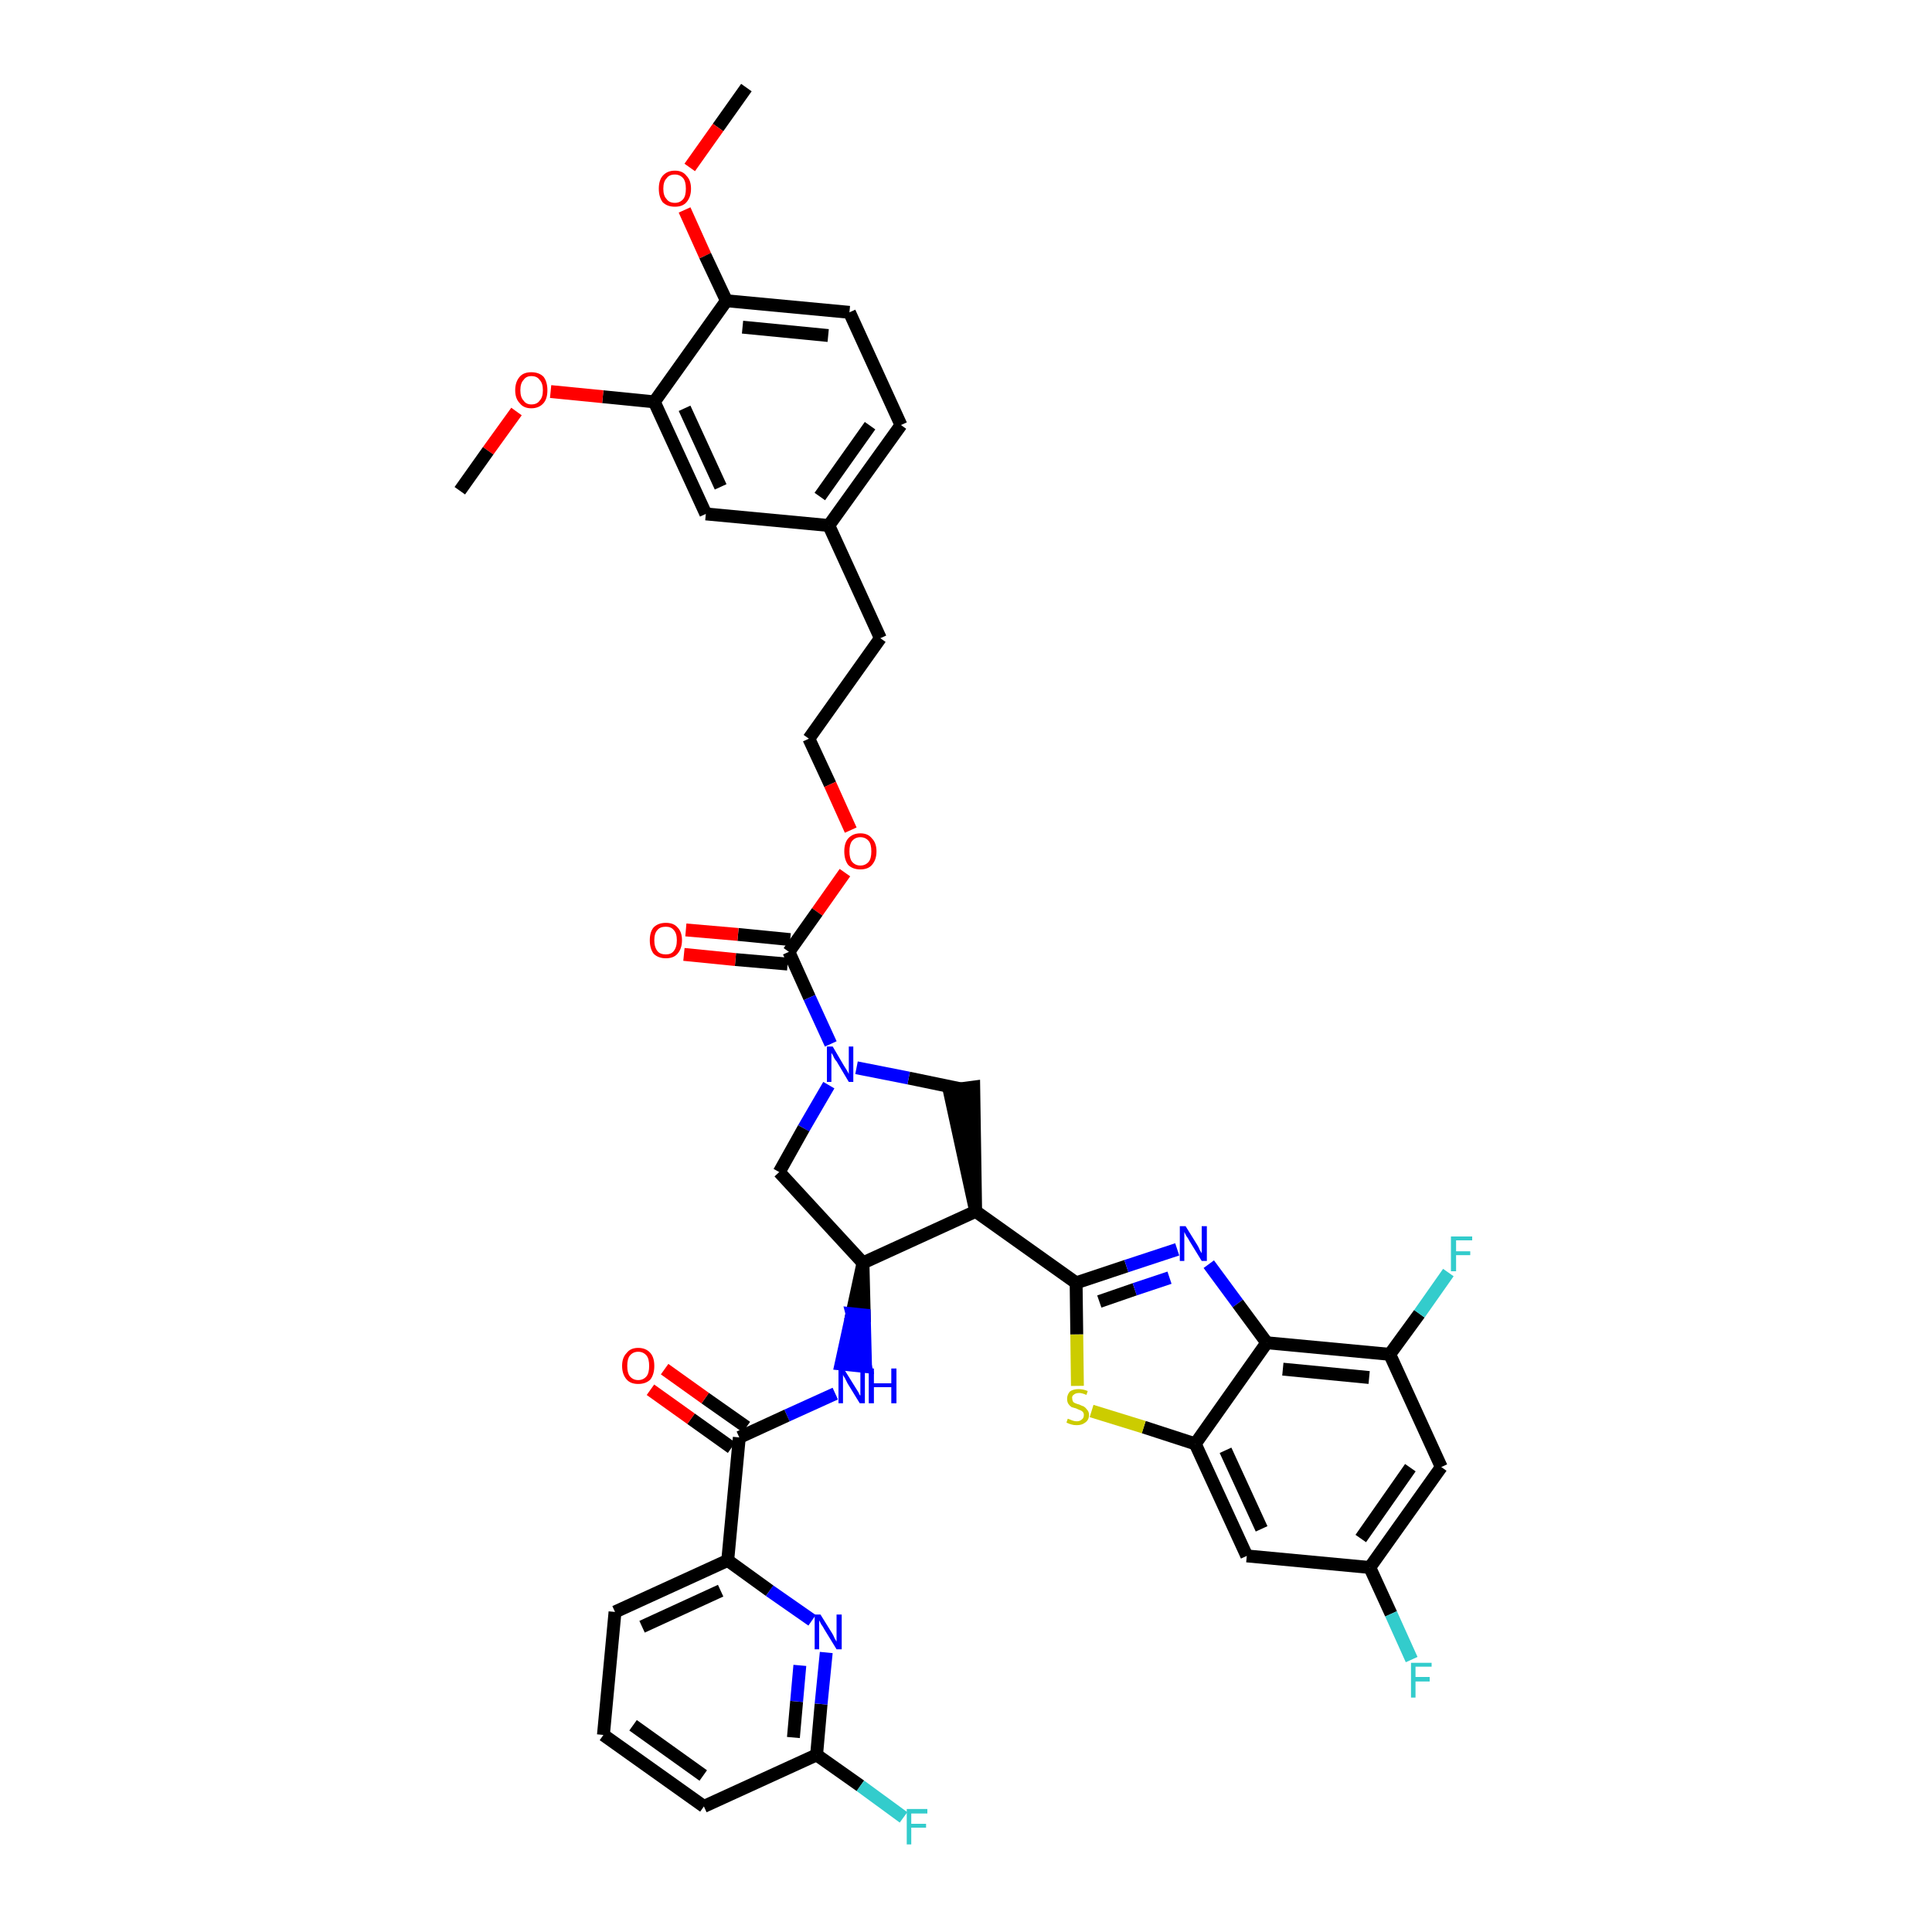 <?xml version='1.0' encoding='iso-8859-1'?>
<svg version='1.1' baseProfile='full'
              xmlns='http://www.w3.org/2000/svg'
                      xmlns:rdkit='http://www.rdkit.org/xml'
                      xmlns:xlink='http://www.w3.org/1999/xlink'
                  xml:space='preserve'
width='300px' height='300px' viewBox='0 0 300 300'>
<!-- END OF HEADER -->
<path class='bond-0 atom-0 atom-1' d='M 115.9,13.6 L 111.5,19.8' style='fill:none;fill-rule:evenodd;stroke:#000000;stroke-width:2.0px;stroke-linecap:butt;stroke-linejoin:miter;stroke-opacity:1' />
<path class='bond-0 atom-0 atom-1' d='M 111.5,19.8 L 107.1,26.0' style='fill:none;fill-rule:evenodd;stroke:#FF0000;stroke-width:2.0px;stroke-linecap:butt;stroke-linejoin:miter;stroke-opacity:1' />
<path class='bond-1 atom-1 atom-2' d='M 106.3,32.6 L 109.5,39.7' style='fill:none;fill-rule:evenodd;stroke:#FF0000;stroke-width:2.0px;stroke-linecap:butt;stroke-linejoin:miter;stroke-opacity:1' />
<path class='bond-1 atom-1 atom-2' d='M 109.5,39.7 L 112.8,46.7' style='fill:none;fill-rule:evenodd;stroke:#000000;stroke-width:2.0px;stroke-linecap:butt;stroke-linejoin:miter;stroke-opacity:1' />
<path class='bond-2 atom-2 atom-3' d='M 112.8,46.7 L 131.9,48.5' style='fill:none;fill-rule:evenodd;stroke:#000000;stroke-width:2.0px;stroke-linecap:butt;stroke-linejoin:miter;stroke-opacity:1' />
<path class='bond-2 atom-2 atom-3' d='M 115.3,50.8 L 128.6,52.1' style='fill:none;fill-rule:evenodd;stroke:#000000;stroke-width:2.0px;stroke-linecap:butt;stroke-linejoin:miter;stroke-opacity:1' />
<path class='bond-40 atom-38 atom-2' d='M 101.6,62.4 L 112.8,46.7' style='fill:none;fill-rule:evenodd;stroke:#000000;stroke-width:2.0px;stroke-linecap:butt;stroke-linejoin:miter;stroke-opacity:1' />
<path class='bond-3 atom-3 atom-4' d='M 131.9,48.5 L 139.9,66.0' style='fill:none;fill-rule:evenodd;stroke:#000000;stroke-width:2.0px;stroke-linecap:butt;stroke-linejoin:miter;stroke-opacity:1' />
<path class='bond-4 atom-4 atom-5' d='M 139.9,66.0 L 128.7,81.6' style='fill:none;fill-rule:evenodd;stroke:#000000;stroke-width:2.0px;stroke-linecap:butt;stroke-linejoin:miter;stroke-opacity:1' />
<path class='bond-4 atom-4 atom-5' d='M 135.1,66.1 L 127.3,77.1' style='fill:none;fill-rule:evenodd;stroke:#000000;stroke-width:2.0px;stroke-linecap:butt;stroke-linejoin:miter;stroke-opacity:1' />
<path class='bond-5 atom-5 atom-6' d='M 128.7,81.6 L 136.7,99.1' style='fill:none;fill-rule:evenodd;stroke:#000000;stroke-width:2.0px;stroke-linecap:butt;stroke-linejoin:miter;stroke-opacity:1' />
<path class='bond-36 atom-5 atom-37' d='M 128.7,81.6 L 109.6,79.8' style='fill:none;fill-rule:evenodd;stroke:#000000;stroke-width:2.0px;stroke-linecap:butt;stroke-linejoin:miter;stroke-opacity:1' />
<path class='bond-6 atom-6 atom-7' d='M 136.7,99.1 L 125.6,114.7' style='fill:none;fill-rule:evenodd;stroke:#000000;stroke-width:2.0px;stroke-linecap:butt;stroke-linejoin:miter;stroke-opacity:1' />
<path class='bond-7 atom-7 atom-8' d='M 125.6,114.7 L 128.9,121.8' style='fill:none;fill-rule:evenodd;stroke:#000000;stroke-width:2.0px;stroke-linecap:butt;stroke-linejoin:miter;stroke-opacity:1' />
<path class='bond-7 atom-7 atom-8' d='M 128.9,121.8 L 132.1,128.9' style='fill:none;fill-rule:evenodd;stroke:#FF0000;stroke-width:2.0px;stroke-linecap:butt;stroke-linejoin:miter;stroke-opacity:1' />
<path class='bond-8 atom-8 atom-9' d='M 131.2,135.5 L 126.9,141.6' style='fill:none;fill-rule:evenodd;stroke:#FF0000;stroke-width:2.0px;stroke-linecap:butt;stroke-linejoin:miter;stroke-opacity:1' />
<path class='bond-8 atom-8 atom-9' d='M 126.9,141.6 L 122.5,147.8' style='fill:none;fill-rule:evenodd;stroke:#000000;stroke-width:2.0px;stroke-linecap:butt;stroke-linejoin:miter;stroke-opacity:1' />
<path class='bond-9 atom-9 atom-10' d='M 122.7,145.9 L 114.6,145.1' style='fill:none;fill-rule:evenodd;stroke:#000000;stroke-width:2.0px;stroke-linecap:butt;stroke-linejoin:miter;stroke-opacity:1' />
<path class='bond-9 atom-9 atom-10' d='M 114.6,145.1 L 106.5,144.4' style='fill:none;fill-rule:evenodd;stroke:#FF0000;stroke-width:2.0px;stroke-linecap:butt;stroke-linejoin:miter;stroke-opacity:1' />
<path class='bond-9 atom-9 atom-10' d='M 122.3,149.7 L 114.2,149.0' style='fill:none;fill-rule:evenodd;stroke:#000000;stroke-width:2.0px;stroke-linecap:butt;stroke-linejoin:miter;stroke-opacity:1' />
<path class='bond-9 atom-9 atom-10' d='M 114.2,149.0 L 106.2,148.2' style='fill:none;fill-rule:evenodd;stroke:#FF0000;stroke-width:2.0px;stroke-linecap:butt;stroke-linejoin:miter;stroke-opacity:1' />
<path class='bond-10 atom-9 atom-11' d='M 122.5,147.8 L 125.7,154.9' style='fill:none;fill-rule:evenodd;stroke:#000000;stroke-width:2.0px;stroke-linecap:butt;stroke-linejoin:miter;stroke-opacity:1' />
<path class='bond-10 atom-9 atom-11' d='M 125.7,154.9 L 129.0,162.1' style='fill:none;fill-rule:evenodd;stroke:#0000FF;stroke-width:2.0px;stroke-linecap:butt;stroke-linejoin:miter;stroke-opacity:1' />
<path class='bond-11 atom-11 atom-12' d='M 128.7,168.5 L 124.8,175.2' style='fill:none;fill-rule:evenodd;stroke:#0000FF;stroke-width:2.0px;stroke-linecap:butt;stroke-linejoin:miter;stroke-opacity:1' />
<path class='bond-11 atom-11 atom-12' d='M 124.8,175.2 L 121.0,182.0' style='fill:none;fill-rule:evenodd;stroke:#000000;stroke-width:2.0px;stroke-linecap:butt;stroke-linejoin:miter;stroke-opacity:1' />
<path class='bond-41 atom-36 atom-11' d='M 149.3,169.1 L 141.1,167.4' style='fill:none;fill-rule:evenodd;stroke:#000000;stroke-width:2.0px;stroke-linecap:butt;stroke-linejoin:miter;stroke-opacity:1' />
<path class='bond-41 atom-36 atom-11' d='M 141.1,167.4 L 133.0,165.8' style='fill:none;fill-rule:evenodd;stroke:#0000FF;stroke-width:2.0px;stroke-linecap:butt;stroke-linejoin:miter;stroke-opacity:1' />
<path class='bond-12 atom-12 atom-13' d='M 121.0,182.0 L 134.0,196.1' style='fill:none;fill-rule:evenodd;stroke:#000000;stroke-width:2.0px;stroke-linecap:butt;stroke-linejoin:miter;stroke-opacity:1' />
<path class='bond-13 atom-13 atom-14' d='M 134.0,196.1 L 132.3,204.0 L 134.2,204.2 Z' style='fill:#000000;fill-rule:evenodd;fill-opacity:1;stroke:#000000;stroke-width:2.0px;stroke-linecap:butt;stroke-linejoin:miter;stroke-opacity:1;' />
<path class='bond-13 atom-13 atom-14' d='M 132.3,204.0 L 134.4,212.2 L 130.6,211.8 Z' style='fill:#0000FF;fill-rule:evenodd;fill-opacity:1;stroke:#0000FF;stroke-width:2.0px;stroke-linecap:butt;stroke-linejoin:miter;stroke-opacity:1;' />
<path class='bond-13 atom-13 atom-14' d='M 132.3,204.0 L 134.2,204.2 L 134.4,212.2 Z' style='fill:#0000FF;fill-rule:evenodd;fill-opacity:1;stroke:#0000FF;stroke-width:2.0px;stroke-linecap:butt;stroke-linejoin:miter;stroke-opacity:1;' />
<path class='bond-23 atom-13 atom-24' d='M 134.0,196.1 L 151.5,188.1' style='fill:none;fill-rule:evenodd;stroke:#000000;stroke-width:2.0px;stroke-linecap:butt;stroke-linejoin:miter;stroke-opacity:1' />
<path class='bond-14 atom-14 atom-15' d='M 129.7,216.4 L 122.2,219.8' style='fill:none;fill-rule:evenodd;stroke:#0000FF;stroke-width:2.0px;stroke-linecap:butt;stroke-linejoin:miter;stroke-opacity:1' />
<path class='bond-14 atom-14 atom-15' d='M 122.2,219.8 L 114.8,223.2' style='fill:none;fill-rule:evenodd;stroke:#000000;stroke-width:2.0px;stroke-linecap:butt;stroke-linejoin:miter;stroke-opacity:1' />
<path class='bond-15 atom-15 atom-16' d='M 115.9,221.6 L 109.5,217.1' style='fill:none;fill-rule:evenodd;stroke:#000000;stroke-width:2.0px;stroke-linecap:butt;stroke-linejoin:miter;stroke-opacity:1' />
<path class='bond-15 atom-15 atom-16' d='M 109.5,217.1 L 103.2,212.6' style='fill:none;fill-rule:evenodd;stroke:#FF0000;stroke-width:2.0px;stroke-linecap:butt;stroke-linejoin:miter;stroke-opacity:1' />
<path class='bond-15 atom-15 atom-16' d='M 113.6,224.8 L 107.3,220.3' style='fill:none;fill-rule:evenodd;stroke:#000000;stroke-width:2.0px;stroke-linecap:butt;stroke-linejoin:miter;stroke-opacity:1' />
<path class='bond-15 atom-15 atom-16' d='M 107.3,220.3 L 101.0,215.8' style='fill:none;fill-rule:evenodd;stroke:#FF0000;stroke-width:2.0px;stroke-linecap:butt;stroke-linejoin:miter;stroke-opacity:1' />
<path class='bond-16 atom-15 atom-17' d='M 114.8,223.2 L 113.0,242.3' style='fill:none;fill-rule:evenodd;stroke:#000000;stroke-width:2.0px;stroke-linecap:butt;stroke-linejoin:miter;stroke-opacity:1' />
<path class='bond-17 atom-17 atom-18' d='M 113.0,242.3 L 95.5,250.3' style='fill:none;fill-rule:evenodd;stroke:#000000;stroke-width:2.0px;stroke-linecap:butt;stroke-linejoin:miter;stroke-opacity:1' />
<path class='bond-17 atom-17 atom-18' d='M 111.9,247.0 L 99.7,252.6' style='fill:none;fill-rule:evenodd;stroke:#000000;stroke-width:2.0px;stroke-linecap:butt;stroke-linejoin:miter;stroke-opacity:1' />
<path class='bond-42 atom-23 atom-17' d='M 126.1,251.6 L 119.5,247.0' style='fill:none;fill-rule:evenodd;stroke:#0000FF;stroke-width:2.0px;stroke-linecap:butt;stroke-linejoin:miter;stroke-opacity:1' />
<path class='bond-42 atom-23 atom-17' d='M 119.5,247.0 L 113.0,242.3' style='fill:none;fill-rule:evenodd;stroke:#000000;stroke-width:2.0px;stroke-linecap:butt;stroke-linejoin:miter;stroke-opacity:1' />
<path class='bond-18 atom-18 atom-19' d='M 95.5,250.3 L 93.7,269.4' style='fill:none;fill-rule:evenodd;stroke:#000000;stroke-width:2.0px;stroke-linecap:butt;stroke-linejoin:miter;stroke-opacity:1' />
<path class='bond-19 atom-19 atom-20' d='M 93.7,269.4 L 109.3,280.5' style='fill:none;fill-rule:evenodd;stroke:#000000;stroke-width:2.0px;stroke-linecap:butt;stroke-linejoin:miter;stroke-opacity:1' />
<path class='bond-19 atom-19 atom-20' d='M 98.3,267.9 L 109.2,275.7' style='fill:none;fill-rule:evenodd;stroke:#000000;stroke-width:2.0px;stroke-linecap:butt;stroke-linejoin:miter;stroke-opacity:1' />
<path class='bond-20 atom-20 atom-21' d='M 109.3,280.5 L 126.8,272.5' style='fill:none;fill-rule:evenodd;stroke:#000000;stroke-width:2.0px;stroke-linecap:butt;stroke-linejoin:miter;stroke-opacity:1' />
<path class='bond-21 atom-21 atom-22' d='M 126.8,272.5 L 133.6,277.3' style='fill:none;fill-rule:evenodd;stroke:#000000;stroke-width:2.0px;stroke-linecap:butt;stroke-linejoin:miter;stroke-opacity:1' />
<path class='bond-21 atom-21 atom-22' d='M 133.6,277.3 L 140.3,282.2' style='fill:none;fill-rule:evenodd;stroke:#33CCCC;stroke-width:2.0px;stroke-linecap:butt;stroke-linejoin:miter;stroke-opacity:1' />
<path class='bond-22 atom-21 atom-23' d='M 126.8,272.5 L 127.5,264.6' style='fill:none;fill-rule:evenodd;stroke:#000000;stroke-width:2.0px;stroke-linecap:butt;stroke-linejoin:miter;stroke-opacity:1' />
<path class='bond-22 atom-21 atom-23' d='M 127.5,264.6 L 128.3,256.6' style='fill:none;fill-rule:evenodd;stroke:#0000FF;stroke-width:2.0px;stroke-linecap:butt;stroke-linejoin:miter;stroke-opacity:1' />
<path class='bond-22 atom-21 atom-23' d='M 123.2,269.8 L 123.7,264.2' style='fill:none;fill-rule:evenodd;stroke:#000000;stroke-width:2.0px;stroke-linecap:butt;stroke-linejoin:miter;stroke-opacity:1' />
<path class='bond-22 atom-21 atom-23' d='M 123.7,264.2 L 124.2,258.6' style='fill:none;fill-rule:evenodd;stroke:#0000FF;stroke-width:2.0px;stroke-linecap:butt;stroke-linejoin:miter;stroke-opacity:1' />
<path class='bond-24 atom-24 atom-25' d='M 151.5,188.1 L 167.1,199.2' style='fill:none;fill-rule:evenodd;stroke:#000000;stroke-width:2.0px;stroke-linecap:butt;stroke-linejoin:miter;stroke-opacity:1' />
<path class='bond-35 atom-24 atom-36' d='M 151.5,188.1 L 151.2,168.8 L 147.4,169.3 Z' style='fill:#000000;fill-rule:evenodd;fill-opacity:1;stroke:#000000;stroke-width:2.0px;stroke-linecap:butt;stroke-linejoin:miter;stroke-opacity:1;' />
<path class='bond-25 atom-25 atom-26' d='M 167.1,199.2 L 174.9,196.6' style='fill:none;fill-rule:evenodd;stroke:#000000;stroke-width:2.0px;stroke-linecap:butt;stroke-linejoin:miter;stroke-opacity:1' />
<path class='bond-25 atom-25 atom-26' d='M 174.9,196.6 L 182.8,194.0' style='fill:none;fill-rule:evenodd;stroke:#0000FF;stroke-width:2.0px;stroke-linecap:butt;stroke-linejoin:miter;stroke-opacity:1' />
<path class='bond-25 atom-25 atom-26' d='M 170.7,202.1 L 176.2,200.2' style='fill:none;fill-rule:evenodd;stroke:#000000;stroke-width:2.0px;stroke-linecap:butt;stroke-linejoin:miter;stroke-opacity:1' />
<path class='bond-25 atom-25 atom-26' d='M 176.2,200.2 L 181.6,198.4' style='fill:none;fill-rule:evenodd;stroke:#0000FF;stroke-width:2.0px;stroke-linecap:butt;stroke-linejoin:miter;stroke-opacity:1' />
<path class='bond-43 atom-35 atom-25' d='M 167.3,215.2 L 167.2,207.2' style='fill:none;fill-rule:evenodd;stroke:#CCCC00;stroke-width:2.0px;stroke-linecap:butt;stroke-linejoin:miter;stroke-opacity:1' />
<path class='bond-43 atom-35 atom-25' d='M 167.2,207.2 L 167.1,199.2' style='fill:none;fill-rule:evenodd;stroke:#000000;stroke-width:2.0px;stroke-linecap:butt;stroke-linejoin:miter;stroke-opacity:1' />
<path class='bond-26 atom-26 atom-27' d='M 187.7,196.3 L 192.2,202.4' style='fill:none;fill-rule:evenodd;stroke:#0000FF;stroke-width:2.0px;stroke-linecap:butt;stroke-linejoin:miter;stroke-opacity:1' />
<path class='bond-26 atom-26 atom-27' d='M 192.2,202.4 L 196.7,208.5' style='fill:none;fill-rule:evenodd;stroke:#000000;stroke-width:2.0px;stroke-linecap:butt;stroke-linejoin:miter;stroke-opacity:1' />
<path class='bond-27 atom-27 atom-28' d='M 196.7,208.5 L 215.8,210.3' style='fill:none;fill-rule:evenodd;stroke:#000000;stroke-width:2.0px;stroke-linecap:butt;stroke-linejoin:miter;stroke-opacity:1' />
<path class='bond-27 atom-27 atom-28' d='M 199.2,212.6 L 212.6,213.9' style='fill:none;fill-rule:evenodd;stroke:#000000;stroke-width:2.0px;stroke-linecap:butt;stroke-linejoin:miter;stroke-opacity:1' />
<path class='bond-44 atom-34 atom-27' d='M 185.6,224.2 L 196.7,208.5' style='fill:none;fill-rule:evenodd;stroke:#000000;stroke-width:2.0px;stroke-linecap:butt;stroke-linejoin:miter;stroke-opacity:1' />
<path class='bond-28 atom-28 atom-29' d='M 215.8,210.3 L 220.4,204.0' style='fill:none;fill-rule:evenodd;stroke:#000000;stroke-width:2.0px;stroke-linecap:butt;stroke-linejoin:miter;stroke-opacity:1' />
<path class='bond-28 atom-28 atom-29' d='M 220.4,204.0 L 224.9,197.6' style='fill:none;fill-rule:evenodd;stroke:#33CCCC;stroke-width:2.0px;stroke-linecap:butt;stroke-linejoin:miter;stroke-opacity:1' />
<path class='bond-29 atom-28 atom-30' d='M 215.8,210.3 L 223.8,227.8' style='fill:none;fill-rule:evenodd;stroke:#000000;stroke-width:2.0px;stroke-linecap:butt;stroke-linejoin:miter;stroke-opacity:1' />
<path class='bond-30 atom-30 atom-31' d='M 223.8,227.8 L 212.7,243.4' style='fill:none;fill-rule:evenodd;stroke:#000000;stroke-width:2.0px;stroke-linecap:butt;stroke-linejoin:miter;stroke-opacity:1' />
<path class='bond-30 atom-30 atom-31' d='M 219.0,227.9 L 211.3,238.9' style='fill:none;fill-rule:evenodd;stroke:#000000;stroke-width:2.0px;stroke-linecap:butt;stroke-linejoin:miter;stroke-opacity:1' />
<path class='bond-31 atom-31 atom-32' d='M 212.7,243.4 L 216.0,250.6' style='fill:none;fill-rule:evenodd;stroke:#000000;stroke-width:2.0px;stroke-linecap:butt;stroke-linejoin:miter;stroke-opacity:1' />
<path class='bond-31 atom-31 atom-32' d='M 216.0,250.6 L 219.2,257.7' style='fill:none;fill-rule:evenodd;stroke:#33CCCC;stroke-width:2.0px;stroke-linecap:butt;stroke-linejoin:miter;stroke-opacity:1' />
<path class='bond-32 atom-31 atom-33' d='M 212.7,243.4 L 193.6,241.6' style='fill:none;fill-rule:evenodd;stroke:#000000;stroke-width:2.0px;stroke-linecap:butt;stroke-linejoin:miter;stroke-opacity:1' />
<path class='bond-33 atom-33 atom-34' d='M 193.6,241.6 L 185.6,224.2' style='fill:none;fill-rule:evenodd;stroke:#000000;stroke-width:2.0px;stroke-linecap:butt;stroke-linejoin:miter;stroke-opacity:1' />
<path class='bond-33 atom-33 atom-34' d='M 195.9,237.4 L 190.3,225.2' style='fill:none;fill-rule:evenodd;stroke:#000000;stroke-width:2.0px;stroke-linecap:butt;stroke-linejoin:miter;stroke-opacity:1' />
<path class='bond-34 atom-34 atom-35' d='M 185.6,224.2 L 177.6,221.6' style='fill:none;fill-rule:evenodd;stroke:#000000;stroke-width:2.0px;stroke-linecap:butt;stroke-linejoin:miter;stroke-opacity:1' />
<path class='bond-34 atom-34 atom-35' d='M 177.6,221.6 L 169.5,219.1' style='fill:none;fill-rule:evenodd;stroke:#CCCC00;stroke-width:2.0px;stroke-linecap:butt;stroke-linejoin:miter;stroke-opacity:1' />
<path class='bond-37 atom-37 atom-38' d='M 109.6,79.8 L 101.6,62.4' style='fill:none;fill-rule:evenodd;stroke:#000000;stroke-width:2.0px;stroke-linecap:butt;stroke-linejoin:miter;stroke-opacity:1' />
<path class='bond-37 atom-37 atom-38' d='M 111.9,75.6 L 106.3,63.4' style='fill:none;fill-rule:evenodd;stroke:#000000;stroke-width:2.0px;stroke-linecap:butt;stroke-linejoin:miter;stroke-opacity:1' />
<path class='bond-38 atom-38 atom-39' d='M 101.6,62.4 L 93.6,61.6' style='fill:none;fill-rule:evenodd;stroke:#000000;stroke-width:2.0px;stroke-linecap:butt;stroke-linejoin:miter;stroke-opacity:1' />
<path class='bond-38 atom-38 atom-39' d='M 93.6,61.6 L 85.5,60.8' style='fill:none;fill-rule:evenodd;stroke:#FF0000;stroke-width:2.0px;stroke-linecap:butt;stroke-linejoin:miter;stroke-opacity:1' />
<path class='bond-39 atom-39 atom-40' d='M 80.2,63.9 L 75.8,70.0' style='fill:none;fill-rule:evenodd;stroke:#FF0000;stroke-width:2.0px;stroke-linecap:butt;stroke-linejoin:miter;stroke-opacity:1' />
<path class='bond-39 atom-39 atom-40' d='M 75.8,70.0 L 71.4,76.2' style='fill:none;fill-rule:evenodd;stroke:#000000;stroke-width:2.0px;stroke-linecap:butt;stroke-linejoin:miter;stroke-opacity:1' />
<path  class='atom-1' d='M 102.3 29.3
Q 102.3 28.0, 102.9 27.3
Q 103.6 26.5, 104.8 26.5
Q 106.0 26.5, 106.6 27.3
Q 107.3 28.0, 107.3 29.3
Q 107.3 30.6, 106.6 31.4
Q 106.0 32.1, 104.8 32.1
Q 103.6 32.1, 102.9 31.4
Q 102.3 30.6, 102.3 29.3
M 104.8 31.5
Q 105.6 31.5, 106.1 30.9
Q 106.5 30.4, 106.5 29.3
Q 106.5 28.2, 106.1 27.7
Q 105.6 27.1, 104.8 27.1
Q 103.9 27.1, 103.5 27.7
Q 103.0 28.2, 103.0 29.3
Q 103.0 30.4, 103.5 30.9
Q 103.9 31.5, 104.8 31.5
' fill='#FF0000'/>
<path  class='atom-8' d='M 131.1 132.2
Q 131.1 130.9, 131.7 130.2
Q 132.4 129.4, 133.6 129.4
Q 134.8 129.4, 135.4 130.2
Q 136.1 130.9, 136.1 132.2
Q 136.1 133.5, 135.4 134.3
Q 134.8 135.0, 133.6 135.0
Q 132.4 135.0, 131.7 134.3
Q 131.1 133.5, 131.1 132.2
M 133.6 134.4
Q 134.4 134.4, 134.9 133.8
Q 135.3 133.3, 135.3 132.2
Q 135.3 131.1, 134.9 130.6
Q 134.4 130.0, 133.6 130.0
Q 132.8 130.0, 132.3 130.6
Q 131.9 131.1, 131.9 132.2
Q 131.9 133.3, 132.3 133.8
Q 132.8 134.4, 133.6 134.4
' fill='#FF0000'/>
<path  class='atom-10' d='M 100.9 146.0
Q 100.9 144.7, 101.5 144.0
Q 102.2 143.3, 103.4 143.3
Q 104.6 143.3, 105.2 144.0
Q 105.9 144.7, 105.9 146.0
Q 105.9 147.3, 105.2 148.1
Q 104.6 148.8, 103.4 148.8
Q 102.2 148.8, 101.5 148.1
Q 100.9 147.3, 100.9 146.0
M 103.4 148.2
Q 104.2 148.2, 104.6 147.7
Q 105.1 147.1, 105.1 146.0
Q 105.1 144.9, 104.6 144.4
Q 104.2 143.9, 103.4 143.9
Q 102.5 143.9, 102.1 144.4
Q 101.6 144.9, 101.6 146.0
Q 101.6 147.1, 102.1 147.7
Q 102.5 148.2, 103.4 148.2
' fill='#FF0000'/>
<path  class='atom-11' d='M 129.3 162.5
L 131.0 165.4
Q 131.2 165.7, 131.5 166.2
Q 131.8 166.7, 131.8 166.8
L 131.8 162.5
L 132.5 162.5
L 132.5 168.0
L 131.8 168.0
L 129.9 164.8
Q 129.6 164.5, 129.4 164.0
Q 129.2 163.6, 129.1 163.5
L 129.1 168.0
L 128.4 168.0
L 128.4 162.5
L 129.3 162.5
' fill='#0000FF'/>
<path  class='atom-14' d='M 131.0 212.5
L 132.8 215.4
Q 133.0 215.7, 133.3 216.2
Q 133.5 216.7, 133.6 216.7
L 133.6 212.5
L 134.3 212.5
L 134.3 217.9
L 133.5 217.9
L 131.6 214.8
Q 131.4 214.4, 131.2 214.0
Q 130.9 213.6, 130.9 213.4
L 130.9 217.9
L 130.2 217.9
L 130.2 212.5
L 131.0 212.5
' fill='#0000FF'/>
<path  class='atom-14' d='M 134.9 212.5
L 135.7 212.5
L 135.7 214.8
L 138.4 214.8
L 138.4 212.5
L 139.2 212.5
L 139.2 217.9
L 138.4 217.9
L 138.4 215.4
L 135.7 215.4
L 135.7 217.9
L 134.9 217.9
L 134.9 212.5
' fill='#0000FF'/>
<path  class='atom-16' d='M 96.6 212.1
Q 96.6 210.8, 97.3 210.1
Q 97.9 209.3, 99.1 209.3
Q 100.3 209.3, 101.0 210.1
Q 101.6 210.8, 101.6 212.1
Q 101.6 213.4, 101.0 214.2
Q 100.3 214.9, 99.1 214.9
Q 97.9 214.9, 97.3 214.2
Q 96.6 213.4, 96.6 212.1
M 99.1 214.3
Q 99.9 214.3, 100.4 213.7
Q 100.8 213.2, 100.8 212.1
Q 100.8 211.0, 100.4 210.5
Q 99.9 209.9, 99.1 209.9
Q 98.3 209.9, 97.8 210.5
Q 97.4 211.0, 97.4 212.1
Q 97.4 213.2, 97.8 213.7
Q 98.3 214.3, 99.1 214.3
' fill='#FF0000'/>
<path  class='atom-22' d='M 140.8 280.9
L 144.0 280.9
L 144.0 281.6
L 141.5 281.6
L 141.5 283.2
L 143.8 283.2
L 143.8 283.8
L 141.5 283.8
L 141.5 286.4
L 140.8 286.4
L 140.8 280.9
' fill='#33CCCC'/>
<path  class='atom-23' d='M 127.4 250.7
L 129.2 253.6
Q 129.4 253.9, 129.6 254.4
Q 129.9 254.9, 129.9 254.9
L 129.9 250.7
L 130.7 250.7
L 130.7 256.1
L 129.9 256.1
L 128.0 253.0
Q 127.8 252.6, 127.5 252.2
Q 127.3 251.8, 127.2 251.6
L 127.2 256.1
L 126.5 256.1
L 126.5 250.7
L 127.4 250.7
' fill='#0000FF'/>
<path  class='atom-26' d='M 184.1 190.4
L 185.9 193.3
Q 186.1 193.6, 186.3 194.1
Q 186.6 194.6, 186.6 194.6
L 186.6 190.4
L 187.4 190.4
L 187.4 195.8
L 186.6 195.8
L 184.7 192.7
Q 184.5 192.3, 184.2 191.9
Q 184.0 191.5, 183.9 191.3
L 183.9 195.8
L 183.2 195.8
L 183.2 190.4
L 184.1 190.4
' fill='#0000FF'/>
<path  class='atom-29' d='M 225.3 192.0
L 228.6 192.0
L 228.6 192.6
L 226.1 192.6
L 226.1 194.3
L 228.3 194.3
L 228.3 194.9
L 226.1 194.9
L 226.1 197.4
L 225.3 197.4
L 225.3 192.0
' fill='#33CCCC'/>
<path  class='atom-32' d='M 219.1 258.2
L 222.3 258.2
L 222.3 258.8
L 219.8 258.8
L 219.8 260.4
L 222.0 260.4
L 222.0 261.1
L 219.8 261.1
L 219.8 263.6
L 219.1 263.6
L 219.1 258.2
' fill='#33CCCC'/>
<path  class='atom-35' d='M 165.8 220.3
Q 165.8 220.3, 166.1 220.4
Q 166.3 220.5, 166.6 220.6
Q 166.9 220.7, 167.2 220.7
Q 167.7 220.7, 168.0 220.4
Q 168.3 220.2, 168.3 219.7
Q 168.3 219.4, 168.1 219.2
Q 168.0 219.1, 167.8 219.0
Q 167.5 218.9, 167.1 218.7
Q 166.7 218.6, 166.4 218.5
Q 166.1 218.3, 165.9 218.0
Q 165.7 217.7, 165.7 217.2
Q 165.7 216.6, 166.1 216.1
Q 166.6 215.7, 167.5 215.7
Q 168.2 215.7, 168.9 216.0
L 168.7 216.6
Q 168.0 216.3, 167.6 216.3
Q 167.0 216.3, 166.7 216.6
Q 166.4 216.8, 166.5 217.2
Q 166.5 217.4, 166.6 217.6
Q 166.7 217.8, 167.0 217.9
Q 167.2 218.0, 167.6 218.1
Q 168.0 218.3, 168.3 218.4
Q 168.6 218.6, 168.8 218.9
Q 169.1 219.2, 169.1 219.7
Q 169.1 220.5, 168.5 220.9
Q 168.0 221.3, 167.2 221.3
Q 166.7 221.3, 166.4 221.2
Q 166.0 221.1, 165.6 220.9
L 165.8 220.3
' fill='#CCCC00'/>
<path  class='atom-39' d='M 80.0 60.6
Q 80.0 59.3, 80.7 58.5
Q 81.3 57.8, 82.5 57.8
Q 83.7 57.8, 84.4 58.5
Q 85.0 59.3, 85.0 60.6
Q 85.0 61.9, 84.4 62.6
Q 83.7 63.4, 82.5 63.4
Q 81.3 63.4, 80.7 62.6
Q 80.0 61.9, 80.0 60.6
M 82.5 62.8
Q 83.4 62.8, 83.8 62.2
Q 84.3 61.7, 84.3 60.6
Q 84.3 59.5, 83.8 59.0
Q 83.4 58.4, 82.5 58.4
Q 81.7 58.4, 81.3 59.0
Q 80.8 59.5, 80.8 60.6
Q 80.8 61.7, 81.3 62.2
Q 81.7 62.8, 82.5 62.8
' fill='#FF0000'/>
</svg>
